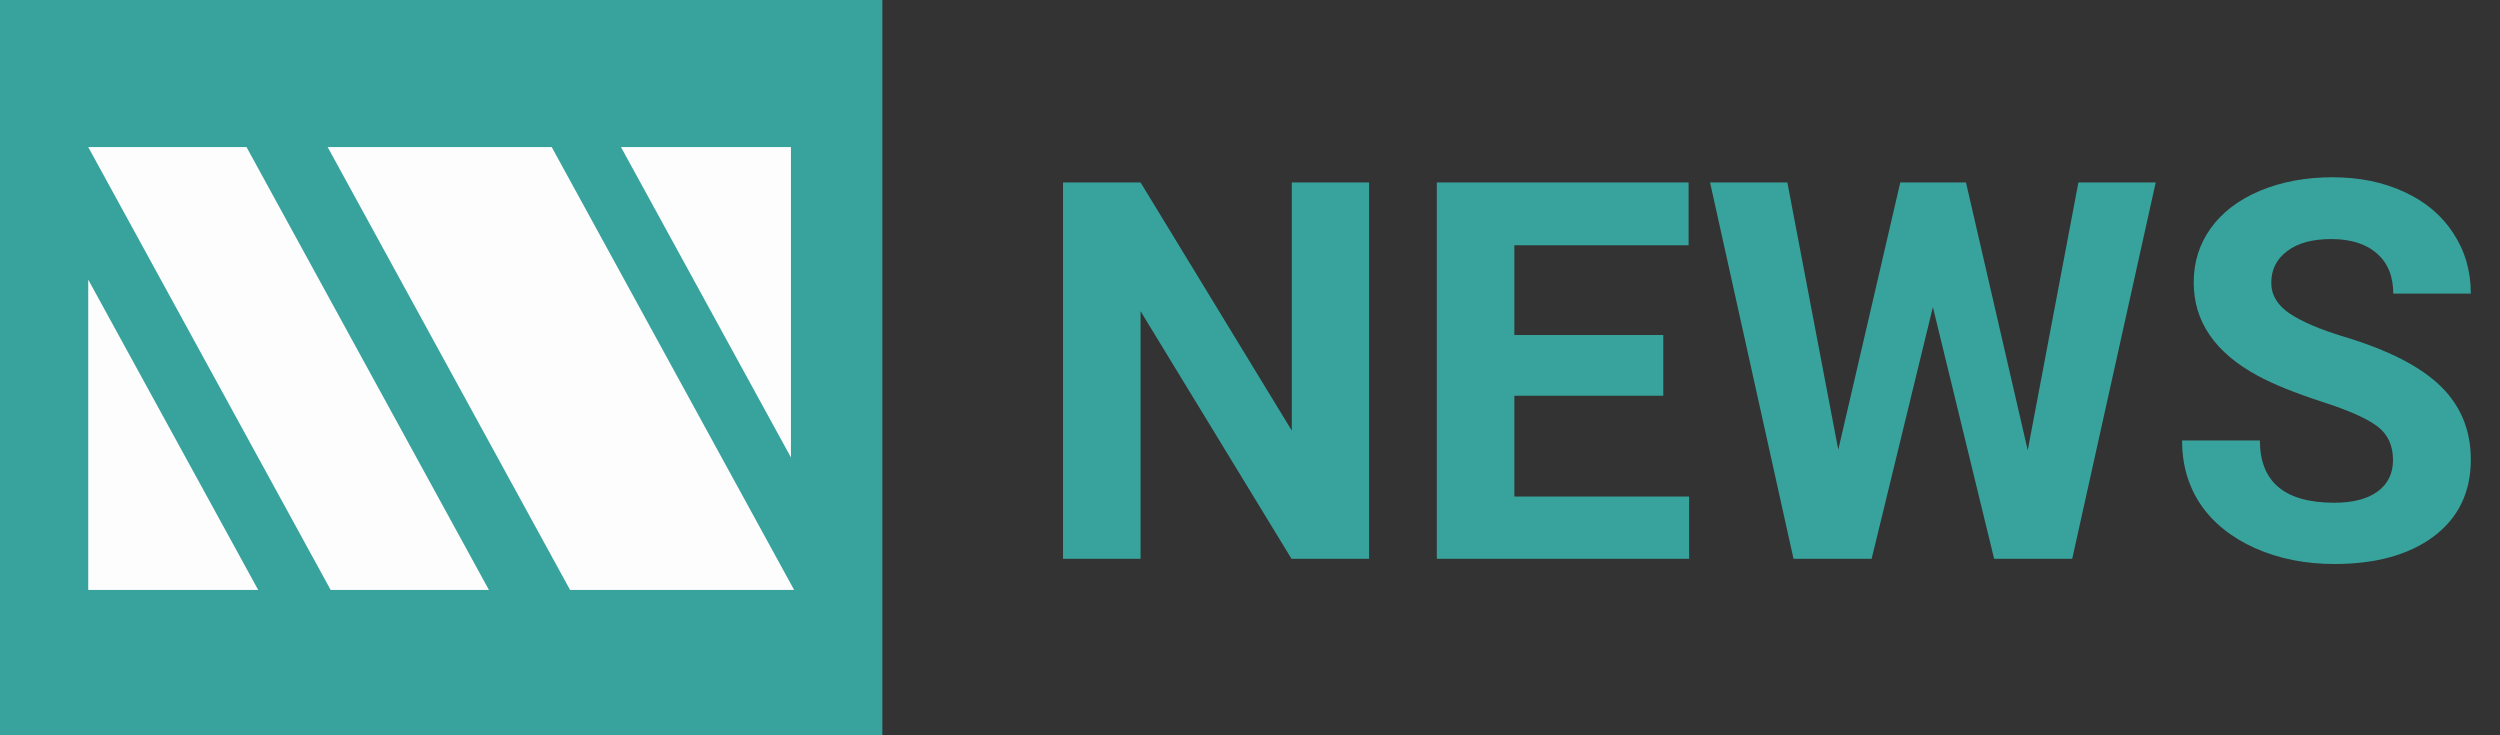 <svg width="85" height="25" viewBox="0 0 85 25" fill="none" xmlns="http://www.w3.org/2000/svg">
<rect x="0" y="0" width="85" height="25" fill="#333333" stroke="none"/>
<rect width="30" height="25" fill="#38A39D"/>
<g clip-path="url(#clip0_282_19)">
<path d="M3 5L11.242 20.057H16.623L8.381 5H3Z" fill="#FDFDFE"/>
<path d="M11.14 5L19.382 20.057H27L18.758 5H11.14Z" fill="#FDFDFE"/>
<path d="M26.892 15.553L21.113 5H26.892V15.553Z" fill="#FDFDFE"/>
<path d="M3 9.508L8.778 20.057H3V9.508Z" fill="#FDFDFE"/>
</g>
<path d="M46.549 19H43.912L38.779 10.58V19H36.143V6.203H38.779L43.921 14.641V6.203H46.549V19ZM56.551 13.454H51.488V16.882H57.43V19H48.852V6.203H57.412V8.339H51.488V11.389H56.551V13.454ZM68.943 15.309L70.666 6.203H73.294L70.455 19H67.801L65.718 10.44L63.635 19H60.98L58.142 6.203H60.77L62.501 15.291L64.61 6.203H66.843L68.943 15.309ZM81.362 15.643C81.362 15.145 81.186 14.764 80.835 14.5C80.483 14.23 79.851 13.949 78.936 13.656C78.022 13.357 77.299 13.065 76.766 12.777C75.312 11.992 74.586 10.935 74.586 9.604C74.586 8.913 74.779 8.298 75.166 7.759C75.559 7.214 76.118 6.789 76.845 6.484C77.577 6.18 78.397 6.027 79.306 6.027C80.22 6.027 81.034 6.194 81.749 6.528C82.464 6.856 83.018 7.322 83.41 7.926C83.809 8.529 84.008 9.215 84.008 9.982H81.371C81.371 9.396 81.186 8.942 80.817 8.62C80.448 8.292 79.93 8.128 79.262 8.128C78.617 8.128 78.116 8.266 77.759 8.541C77.401 8.811 77.223 9.168 77.223 9.613C77.223 10.029 77.431 10.378 77.847 10.659C78.269 10.94 78.887 11.204 79.701 11.45C81.201 11.901 82.294 12.461 82.98 13.129C83.665 13.797 84.008 14.629 84.008 15.625C84.008 16.732 83.589 17.602 82.751 18.235C81.913 18.862 80.785 19.176 79.367 19.176C78.383 19.176 77.486 18.997 76.678 18.64C75.869 18.276 75.251 17.781 74.823 17.154C74.401 16.527 74.19 15.801 74.19 14.975H76.836C76.836 16.387 77.68 17.093 79.367 17.093C79.994 17.093 80.483 16.967 80.835 16.715C81.186 16.457 81.362 16.1 81.362 15.643Z" fill="#38A39D"/>
<defs>
<clipPath id="clip0_282_19">
<rect width="24" height="15.057" fill="white" transform="translate(3 5)"/>
</clipPath>
</defs>
</svg>
